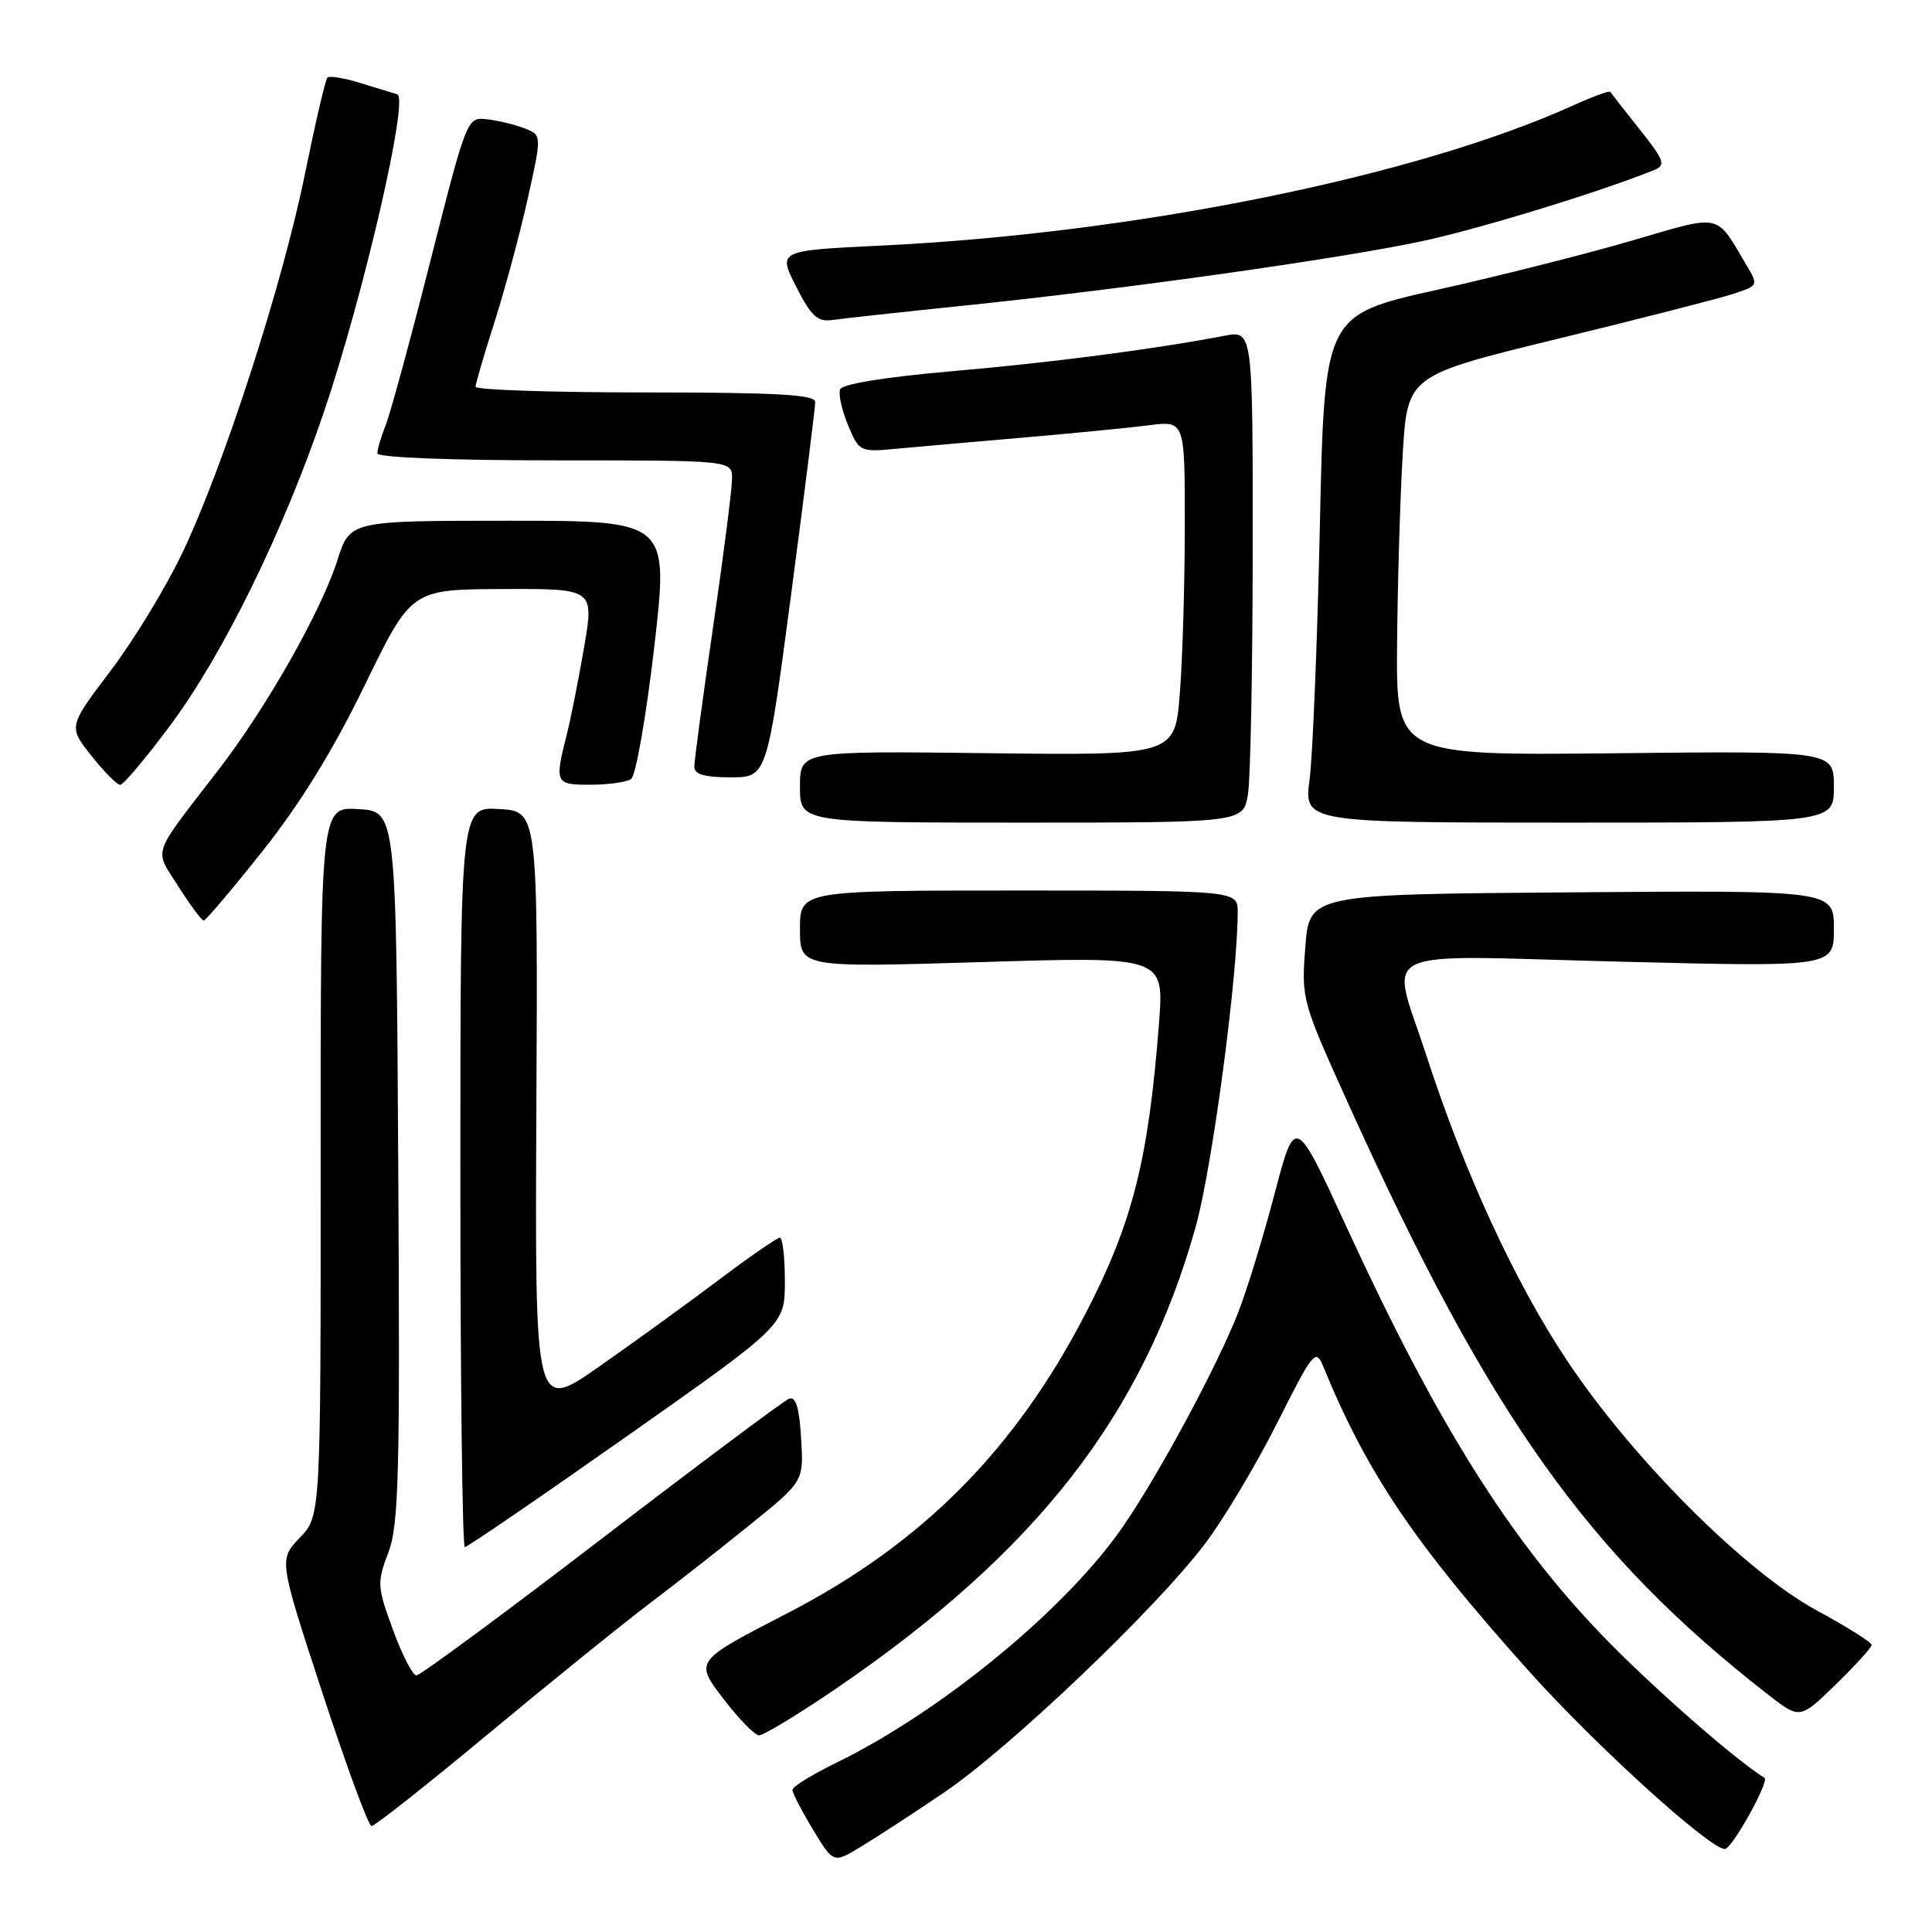 <?xml version="1.0" encoding="UTF-8" standalone="no"?>
<!DOCTYPE svg PUBLIC "-//W3C//DTD SVG 1.1//EN" "http://www.w3.org/Graphics/SVG/1.1/DTD/svg11.dtd" >
<svg xmlns="http://www.w3.org/2000/svg" xmlns:xlink="http://www.w3.org/1999/xlink" version="1.1" viewBox="0 0 256 256">
 <g >
 <path fill="currentColor"
d=" M 125.00 237.58 C 133.77 231.66 153.22 213.12 159.71 204.50 C 162.20 201.20 166.49 194.00 169.26 188.50 C 173.97 179.13 174.35 178.66 175.31 181.00 C 181.14 195.22 187.36 204.44 202.57 221.41 C 211.37 231.24 226.53 245.00 228.55 245.00 C 229.50 245.00 234.50 236.01 233.80 235.57 C 229.75 233.05 218.53 223.18 212.19 216.58 C 199.92 203.79 190.32 188.45 178.45 162.64 C 171.62 147.78 171.62 147.78 168.90 158.14 C 167.41 163.84 165.22 170.97 164.03 174.00 C 161.28 180.99 153.83 194.88 148.99 202.00 C 141.58 212.93 124.96 226.66 110.75 233.61 C 107.59 235.15 105.00 236.75 105.00 237.17 C 105.00 237.58 106.22 239.94 107.71 242.41 C 110.43 246.90 110.43 246.90 113.96 244.77 C 115.91 243.60 120.88 240.37 125.00 237.58 Z  M 64.73 229.72 C 72.85 222.97 82.42 215.23 86.00 212.53 C 89.58 209.82 95.65 205.06 99.50 201.94 C 106.50 196.28 106.50 196.28 106.15 190.57 C 105.91 186.51 105.45 185.00 104.55 185.34 C 103.87 185.60 92.68 193.96 79.70 203.91 C 66.72 213.86 55.68 222.00 55.18 222.00 C 54.68 222.00 53.28 219.28 52.07 215.96 C 49.97 210.22 49.94 209.71 51.46 205.71 C 52.85 202.04 53.01 195.50 52.77 154.50 C 52.50 107.50 52.50 107.50 47.49 107.21 C 42.48 106.91 42.48 106.91 42.49 153.89 C 42.50 200.86 42.50 200.86 39.72 203.76 C 36.94 206.67 36.94 206.67 42.72 224.31 C 45.90 234.01 48.83 241.96 49.23 241.97 C 49.62 241.99 56.60 236.48 64.73 229.72 Z  M 110.78 223.75 C 137.37 205.60 151.47 187.48 158.45 162.50 C 160.62 154.69 164.00 129.39 164.00 120.87 C 164.00 118.00 164.00 118.00 135.00 118.00 C 106.00 118.00 106.00 118.00 106.00 123.11 C 106.00 128.21 106.00 128.21 130.13 127.48 C 154.26 126.74 154.26 126.74 153.57 135.62 C 152.18 153.68 150.07 162.01 143.87 174.00 C 134.48 192.17 122.13 204.58 104.26 213.80 C 92.05 220.10 92.05 220.10 95.77 224.99 C 97.82 227.68 99.98 229.91 100.56 229.94 C 101.14 229.97 105.74 227.19 110.78 223.75 Z  M 248.00 217.96 C 248.00 217.62 244.75 215.57 240.78 213.42 C 231.23 208.24 216.32 193.32 207.62 180.25 C 200.75 169.94 194.02 155.34 189.02 139.91 C 184.24 125.16 181.33 126.58 214.50 127.42 C 243.00 128.14 243.00 128.14 243.00 123.06 C 243.00 117.97 243.00 117.97 208.25 118.24 C 173.50 118.50 173.50 118.50 172.96 125.50 C 172.43 132.42 172.50 132.65 178.77 146.50 C 197.41 187.69 210.42 205.97 234.30 224.56 C 238.50 227.82 238.50 227.82 243.25 223.20 C 245.86 220.66 248.00 218.30 248.00 217.96 Z  M 83.09 190.29 C 104.00 175.58 104.00 175.58 104.00 169.79 C 104.00 166.61 103.70 164.00 103.34 164.00 C 102.98 164.00 99.35 166.50 95.29 169.56 C 91.22 172.62 84.07 177.81 79.39 181.08 C 70.88 187.03 70.88 187.03 71.07 147.27 C 71.27 107.50 71.27 107.50 66.13 107.20 C 61.00 106.90 61.00 106.90 61.00 155.95 C 61.00 182.93 61.27 205.00 61.59 205.00 C 61.92 205.00 71.60 198.38 83.09 190.29 Z  M 34.83 112.72 C 39.81 106.45 44.13 99.43 48.33 90.80 C 54.50 78.10 54.50 78.10 66.61 78.05 C 78.72 78.00 78.72 78.00 77.40 85.75 C 76.67 90.01 75.62 95.30 75.06 97.50 C 73.47 103.77 73.59 104.00 78.25 103.98 C 80.59 103.98 83.01 103.64 83.62 103.23 C 84.24 102.83 85.62 94.96 86.69 85.75 C 88.62 69.00 88.62 69.00 67.49 69.00 C 46.37 69.00 46.37 69.00 44.70 74.25 C 42.55 81.00 35.33 93.73 28.95 102.01 C 19.93 113.70 20.40 112.34 23.65 117.48 C 25.22 119.96 26.73 121.99 27.00 121.97 C 27.27 121.96 30.80 117.80 34.83 112.72 Z  M 165.36 105.25 C 165.70 103.19 165.98 88.51 165.99 72.64 C 166.00 43.78 166.00 43.78 162.25 44.49 C 152.75 46.30 139.31 48.05 126.13 49.19 C 117.20 49.97 111.60 50.88 111.32 51.60 C 111.08 52.24 111.55 54.38 112.37 56.34 C 113.84 59.86 113.95 59.91 118.68 59.47 C 121.33 59.22 128.90 58.56 135.50 57.99 C 142.10 57.42 149.64 56.68 152.25 56.35 C 157.00 55.74 157.00 55.74 156.99 69.62 C 156.99 77.25 156.70 87.23 156.34 91.80 C 155.70 100.10 155.70 100.10 130.85 99.80 C 106.00 99.50 106.00 99.50 106.00 104.25 C 106.00 109.00 106.00 109.00 135.37 109.00 C 164.74 109.00 164.74 109.00 165.36 105.25 Z  M 243.00 104.25 C 243.00 99.50 243.00 99.50 214.00 99.81 C 185.00 100.11 185.00 100.11 185.12 85.31 C 185.19 77.16 185.53 65.83 185.87 60.12 C 186.50 49.75 186.50 49.75 206.47 44.88 C 217.46 42.20 227.93 39.52 229.73 38.92 C 232.97 37.85 233.00 37.80 231.44 35.17 C 227.27 28.14 228.29 28.36 216.21 31.89 C 210.24 33.64 198.63 36.57 190.43 38.40 C 175.50 41.73 175.50 41.73 174.89 69.62 C 174.56 84.95 173.94 100.09 173.53 103.25 C 172.77 109.00 172.77 109.00 207.88 109.00 C 243.00 109.00 243.00 109.00 243.00 104.25 Z  M 22.46 96.25 C 29.55 86.76 37.53 70.49 42.95 54.50 C 48.20 39.00 54.21 12.98 52.64 12.50 C 52.01 12.31 49.78 11.62 47.68 10.98 C 45.58 10.33 43.65 10.02 43.38 10.28 C 43.12 10.55 41.79 16.26 40.42 22.98 C 37.46 37.60 29.69 61.63 24.21 73.16 C 22.04 77.75 17.73 84.83 14.65 88.89 C 9.05 96.28 9.05 96.28 12.11 100.14 C 13.79 102.26 15.51 104.00 15.92 104.00 C 16.34 104.00 19.28 100.51 22.46 96.25 Z  M 104.83 78.75 C 106.59 65.41 108.03 53.94 108.02 53.25 C 108.00 52.29 102.82 52.00 85.50 52.00 C 73.12 52.00 63.01 51.66 63.01 51.25 C 63.02 50.84 64.15 46.97 65.53 42.65 C 66.91 38.33 68.89 30.99 69.92 26.34 C 71.81 17.88 71.81 17.88 69.46 16.99 C 68.17 16.50 65.94 15.96 64.50 15.80 C 61.90 15.50 61.84 15.63 57.05 34.50 C 54.40 44.95 51.73 54.77 51.11 56.32 C 50.50 57.86 50.00 59.55 50.00 60.07 C 50.00 60.62 59.59 61.00 73.50 61.00 C 97.00 61.00 97.00 61.00 97.00 63.41 C 97.00 64.73 95.88 73.55 94.50 83.00 C 93.12 92.45 92.00 100.82 92.00 101.59 C 92.00 102.61 93.34 103.00 96.81 103.00 C 101.62 103.00 101.62 103.00 104.83 78.75 Z  M 128.00 40.47 C 149.52 38.24 177.74 34.26 188.65 31.91 C 196.28 30.26 212.34 25.32 219.23 22.51 C 220.75 21.89 220.51 21.22 217.27 17.15 C 215.23 14.59 213.48 12.35 213.37 12.17 C 213.26 11.98 210.99 12.82 208.33 14.02 C 187.60 23.40 150.39 30.93 116.78 32.54 C 103.07 33.20 103.07 33.20 105.49 37.97 C 107.46 41.86 108.33 42.68 110.20 42.41 C 111.47 42.22 119.47 41.35 128.00 40.47 Z "/>
</g>
</svg>